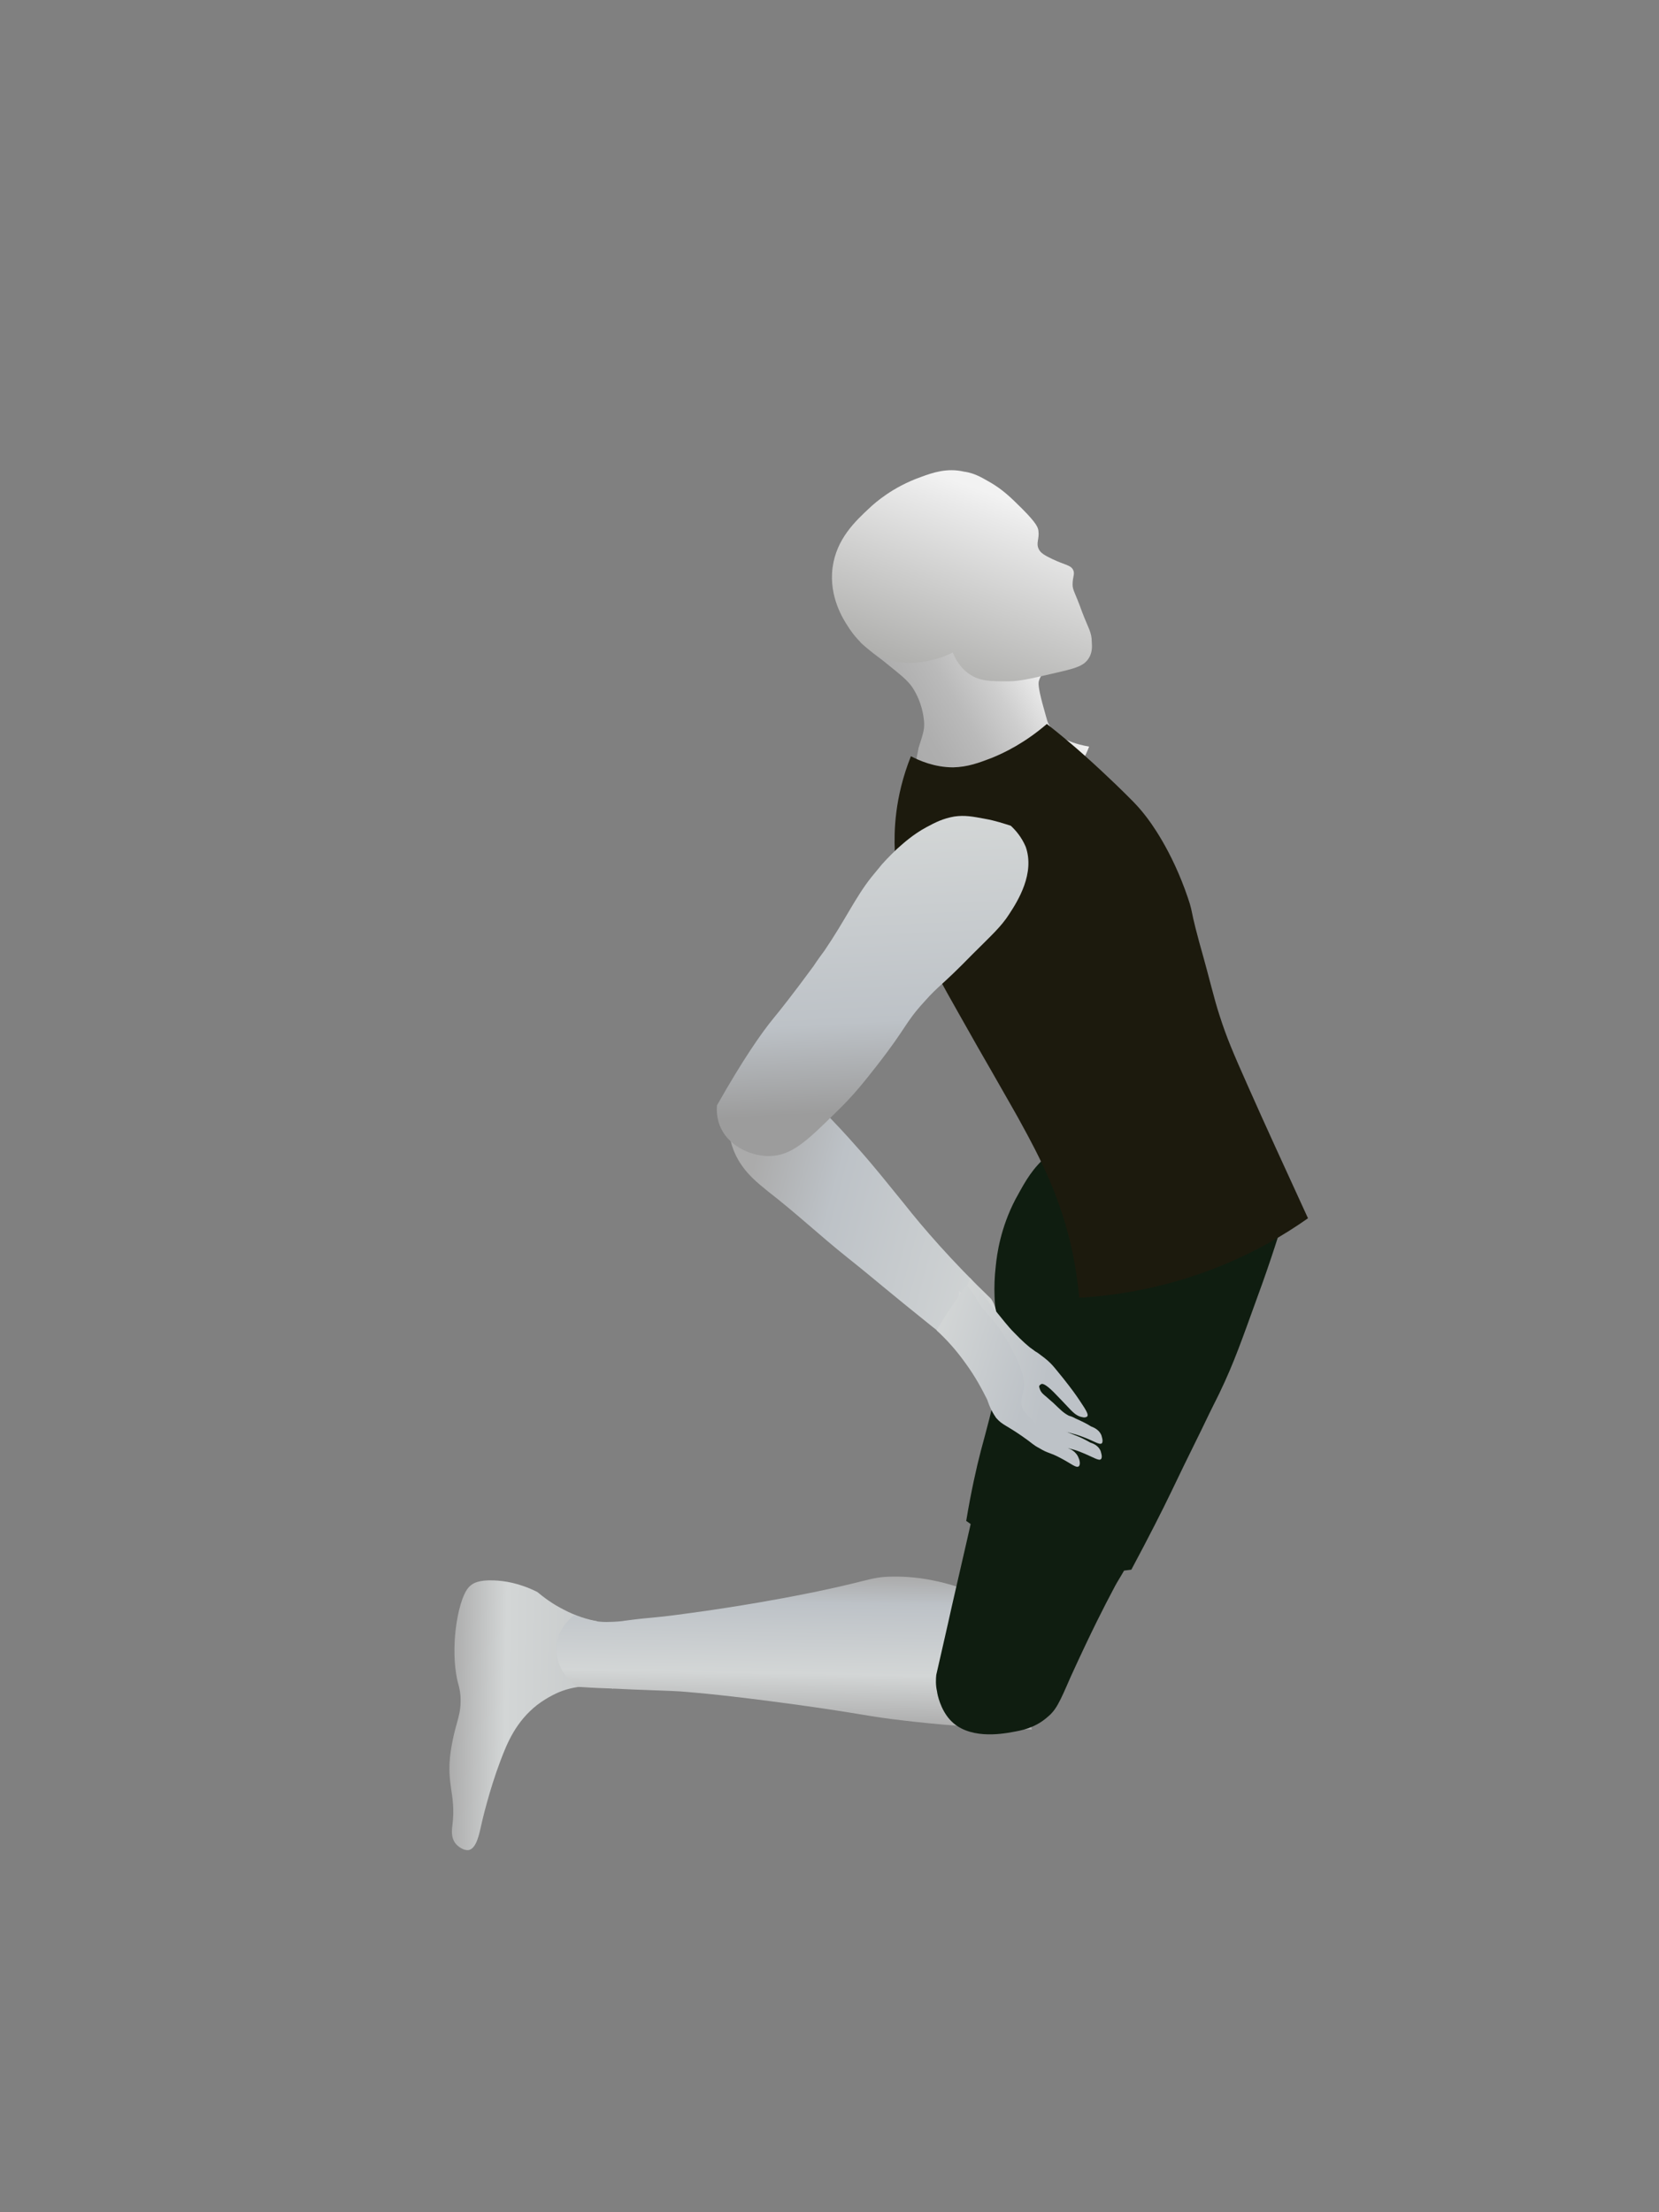 <?xml version="1.0" encoding="utf-8"?>
<!-- Generator: Adobe Illustrator 22.1.0, SVG Export Plug-In . SVG Version: 6.00 Build 0)  -->
<svg version="1.1" id="Layer_1" xmlns="http://www.w3.org/2000/svg" xmlns:xlink="http://www.w3.org/1999/xlink" x="0px" y="0px"
	 viewBox="0 0 432 576" style="enable-background:new 0 0 432 576;" xml:space="preserve">
<rect x="0" y="0" width="432" height="576" fill="#808080" stroke="none"/>
<style type="text/css">
	.st0{fill:url(#SVGID_1_);}
	.st1{fill:url(#SVGID_2_);}
	.st2{fill:url(#SVGID_3_);}
	.st3{fill:url(#SVGID_4_);}
	.st4{fill:url(#SVGID_5_);}
	.st5{fill:url(#SVGID_6_);}
	.st6{fill:url(#SVGID_7_);}
	.st7{fill:url(#SVGID_8_);}
	.st8{fill:#0F1D10;}
	.st9{fill:#1C1A0D;}
	.st10{fill:url(#SVGID_9_);}
	.st11{fill:url(#SVGID_10_);}
	.st12{fill:url(#SVGID_11_);}
	.st13{fill:url(#SVGID_12_);}
	.st14{fill:url(#SVGID_13_);}
</style>
<g id="Head_and_Neck">
	
		<linearGradient id="SVGID_1_" gradientUnits="userSpaceOnUse" x1="178.757" y1="433.407" x2="227.385" y2="433.407" gradientTransform="matrix(0.865 -0.501 0.501 0.865 -139.879 -88.973)">
		<stop  offset="7.317073e-03" style="stop-color:#AAAAAA"/>
		<stop  offset="0.224" style="stop-color:#AEAEAE"/>
		<stop  offset="0.443" style="stop-color:#BABABA"/>
		<stop  offset="0.662" style="stop-color:#CECECE"/>
		<stop  offset="0.881" style="stop-color:#EAEAEA"/>
		<stop  offset="0.932" style="stop-color:#F2F2F2"/>
	</linearGradient>
	<path class="st0" d="M240.6,187.6c-0.1-0.8-0.4-4.6-3-8.6c-1.3-1.9-3.1-3.3-6.7-6.2c-0.8-0.7-1.8-1.4-3.5-2.7
		c-1.5-1.2-2.6-2.2-3.4-2.9c14.1-3.1,25.2-2.4,32.5-1.4c12.3,1.8,17.7,5.5,17.6,6.9s-2.9,1.9-3.6,4.7c-0.1,0.5-0.2,1.4,0.9,5.6
		c0.9,3.2,1.3,4.8,1.5,5.2c2,4.3,7.8,5.7,10.7,6.2c-0.9,2.4-2.6,5.9-6,9c-6.6,6.3-15.1,6.4-24.5,6.7c-7.2,0.1-13.5,0.3-15.3-3.1
		c-0.8-1.5,0-5.1,1.4-12.3C240.5,190.7,240.8,189.7,240.6,187.6z"/>
	
		<linearGradient id="SVGID_2_" gradientUnits="userSpaceOnUse" x1="199.38" y1="421.738" x2="240.101" y2="387.569" gradientTransform="matrix(0.865 -0.501 0.501 0.865 -139.879 -88.973)">
		<stop  offset="7.317073e-03" style="stop-color:#B0B0AE"/>
		<stop  offset="0.814" style="stop-color:#E9E9E9"/>
		<stop  offset="0.932" style="stop-color:#F2F2F2"/>
	</linearGradient>
	<path class="st1" d="M239.8,124.2c-7.4,2.6-12,6.8-13.1,7.8c-4,3.7-8.9,8.3-9.9,15.8c-1,7.7,2.9,13.6,4,15.3
		c1.2,1.9,4.8,7.1,11.3,8.9c4.6,1.2,8.9,0.3,10.7-0.2c2.3-0.5,4.1-1.3,5.3-1.9c0.6,1.5,1.8,3.9,4.3,5.6c2.7,1.9,5.6,1.9,10.1,1.9
		c3.2,0,6.8-0.9,14.1-2.6c3.7-0.9,5.7-1.5,6.9-3.4c0.9-1.4,0.9-2.9,0.8-4.2c0-2.6-0.9-3.6-2.5-7.8c-1.9-5.3-2.5-5.7-2.5-7.2
		c0-2.1,0.7-2.8,0.1-3.9c-0.7-1.2-1.9-1.1-5.3-2.7c-2.1-1-3.1-1.6-3.6-2.6c-0.8-1.6,0.2-2.7-0.1-4.8c-0.1-0.8-0.4-1.9-4.3-5.8
		c-3.3-3.3-5.1-4.9-7.9-6.6c-2-1.1-4.1-2.6-7.2-3C246.7,121.8,243,123,239.8,124.2z"/>
	
		<linearGradient id="SVGID_3_" gradientUnits="userSpaceOnUse" x1="244.771" y1="415.793" x2="244.771" y2="415.793" gradientTransform="matrix(0.865 -0.501 0.501 0.865 -139.879 -88.973)">
		<stop  offset="7.317073e-03" style="stop-color:#AAAAAA"/>
		<stop  offset="0.932" style="stop-color:#F2F2F2"/>
	</linearGradient>
	<path class="st2" d="M280.3,148.2"/>
	
		<linearGradient id="SVGID_4_" gradientUnits="userSpaceOnUse" x1="191.934" y1="424.025" x2="191.934" y2="424.025" gradientTransform="matrix(0.865 -0.501 0.501 0.865 -139.879 -88.973)">
		<stop  offset="7.317073e-03" style="stop-color:#AAAAAA"/>
		<stop  offset="0.932" style="stop-color:#F2F2F2"/>
	</linearGradient>
	<path class="st3" d="M238.7,181.8"/>
</g>
<g id="Foot">
	
		<linearGradient id="SVGID_5_" gradientUnits="userSpaceOnUse" x1="561.289" y1="577.692" x2="561.289" y2="535.539" gradientTransform="matrix(-1.831753e-02 1 -1 -1.831753e-02 704.897 -104.136)">
		<stop  offset="0" style="stop-color:#ABABAB"/>
		<stop  offset="0.346" style="stop-color:#D3D6D6"/>
		<stop  offset="1" style="stop-color:#C5C8C9"/>
	</linearGradient>
	<path class="st4" d="M155.4,422.1c-2.3-0.4-5.4-1.3-8.6-3c-3-1.5-5.2-3.2-6.9-4.6c-4.8-2.4-8.7-2.9-11.2-3c-4.1-0.2-5.5,0.8-6,1.2
		c-0.8,0.6-2,1.8-3.2,6.7c-1.7,7.4-1.1,13.5-0.9,15.1c0.5,4.2,1,3.9,1.3,7c0.3,5-1.1,6.5-2.2,12.5c-2,10.5,1.2,12.6,0.1,21.3
		c-0.1,0.9-0.5,3.1,0.9,4.8c0.8,0.9,2.2,1.8,3.4,1.6c2-0.5,2.7-4.1,3.4-7.3c0,0,1.9-8.3,4.8-15.9c1.8-4.8,4.1-10.3,9.6-14.6
		c2.9-2.2,5.6-3.3,6.4-3.6c5.8-2.1,11-1.1,13.4-0.6C158,433.8,156.6,428,155.4,422.1z"/>
</g>
<g id="Calves">
	
		<linearGradient id="SVGID_6_" gradientUnits="userSpaceOnUse" x1="304.554" y1="488.051" x2="265.278" y2="488.051" gradientTransform="matrix(-1.831753e-02 1 -1 -1.831753e-02 700.173 153.73)">
		<stop  offset="0" style="stop-color:#ABABAB"/>
		<stop  offset="0.346" style="stop-color:#D3D6D6"/>
		<stop  offset="0.817" style="stop-color:#BDC2C7"/>
		<stop  offset="1" style="stop-color:#ABABAB"/>
	</linearGradient>
	<path class="st5" d="M260,417.7c-11.4-6-20.9-7.3-27.6-7.2c-6.4,0.1-5.8,1.3-26.3,5.2c0,0-12.7,2.5-27.9,4.5
		c-9.5,1.3-7.3,0.7-15.6,1.8c-0.3,0.1-2.6,0.3-3.9,0.3c-2,0.1-5-0.1-9.1-1.8c-0.6,0.5-4.2,3.1-4.6,7.8c-0.5,4.2,1.6,8.3,5.3,10.9
		c1.8,0.1,4.5,0.3,7.8,0.4c10.2,0.5,16.4,0.6,19.1,0.8c4.9,0.4,12.1,1,29.1,3.3c18.9,2.6,19.4,3.2,29.2,4.3c7.6,0.9,19,2,33.2,2.3
		C265.8,439.5,262.9,428.6,260,417.7z"/>
	
		<linearGradient id="SVGID_7_" gradientUnits="userSpaceOnUse" x1="207.789" y1="576.812" x2="207.789" y2="576.812" gradientTransform="matrix(-1.831753e-02 1 -1 -1.831753e-02 698.903 223.018)">
		<stop  offset="0" style="stop-color:#ABABAB"/>
		<stop  offset="0.346" style="stop-color:#D3D6D6"/>
		<stop  offset="0.817" style="stop-color:#BDC2C7"/>
		<stop  offset="1" style="stop-color:#ABABAB"/>
	</linearGradient>
	<path class="st6" d="M118.4,420.2"/>
	
		<linearGradient id="SVGID_8_" gradientUnits="userSpaceOnUse" x1="234.818" y1="419.786" x2="234.818" y2="419.786" gradientTransform="matrix(-1.831753e-02 1 -1 -1.831753e-02 698.903 223.018)">
		<stop  offset="0" style="stop-color:#ABABAB"/>
		<stop  offset="0.346" style="stop-color:#D3D6D6"/>
		<stop  offset="0.817" style="stop-color:#BDC2C7"/>
		<stop  offset="1" style="stop-color:#ABABAB"/>
	</linearGradient>
	<path class="st7" d="M274.9,450.1"/>
</g>
<g id="Thigh">
	<path class="st8" d="M265,366.2c-0.4,0.3-0.8,0.6-1.2,0.9c-5.9,5.2-7.1,11.3-10.4,26.9c-0.5,2.3-1.9,8.3-4.6,20.1
		c-0.6,2.6-1.4,6.1-1.9,8.4c-1.3,5.8-2.4,10.5-3.1,13.6c-0.1,1-0.2,2.6,0.2,4.3c0.1,0.9,0.9,4.6,3.3,7.3c4.7,5.3,13.4,3.8,16.2,3.3
		c2.3-0.4,5.8-1,9-3.7c2.5-2,3.3-3.8,6.3-10.7c5.7-12.5,9-18.8,10.8-22.2c1.5-2.9,1.1-2,2.9-5.1c8.6-16.3,9.6-21.5,8.8-26.9
		c-0.1-0.8-0.2-1.5-0.5-2.3C297,367.8,275.7,359.7,265,366.2z"/>
	<path class="st8" d="M278.6,292c-0.5,1.2-1.3,2.9-2.6,4.8c-1.8,2.7-3.6,4.2-4.6,5.3c-3.4,3.3-5.1,6.8-7,10.2
		c-3.9,7.5-4.8,14.3-5.1,17.3c-0.7,5.9-0.2,10.5,0.1,13.3c0.3,3.5,1,6.5,1.6,8.8c-0.2,1.7-0.6,4.4-1.2,7.5c-1.4,8-2.9,12.9-4.4,18.6
		c-1.1,4.2-2.5,10.4-3.8,18.2c1.4,1,3.6,2.5,6.2,4.1c5,2.9,12.5,7.5,22.6,8.8c3.3,0.4,8.1,0.7,14.2-0.2c4.6-8.6,8.1-15.5,10.5-20.5
		c2-4.2,3.9-8.1,7.7-15.8c3.4-7.1,3.6-7.3,4.8-9.8c3.8-7.9,5.8-13.8,9.9-25.1c3.4-9.2,5.9-17.3,7.9-23.7
		C316.2,306.3,297.5,299.2,278.6,292z"/>
</g>
<g id="Chest">
	<path class="st9" d="M237.2,196.9c2.1,1.1,6.1,2.9,11,2.9c3.9-0.1,6.7-1.2,9.9-2.4c3.5-1.4,8.8-4,14.5-8.9
		c7.3,5.7,13.2,11.2,17.9,15.7c3.7,3.6,5.7,5.5,7.7,8.1c1.2,1.5,6.9,9,11.1,21.4c0.9,2.6,0.9,3.1,1.4,5.4c0.4,1.7,0.7,3,1.6,6.3
		c3,10.6,3.7,14.2,5.3,19.1c1.8,5.6,3.4,9.4,7.5,18.6c4.2,9.5,9.5,21,15.5,34.1c-6.1,4.3-14.3,9.2-24.7,13.2
		c-13.8,5.3-26.2,7-34.9,7.5c-0.2-2.7-0.7-6.8-1.7-11.7c-3-14.3-8.6-25-13.5-33.9c-0.4-0.8-2.8-5-7.6-13.4
		c-2.1-3.6-4.7-8.2-8.2-14.4c-5.1-9-7.3-13-9.8-18.9c-3.7-8.8-6.5-15.4-7.2-24.1C232.8,216.6,232.9,207.7,237.2,196.9z"/>
</g>
<g id="Tricep">
	
		<linearGradient id="SVGID_9_" gradientUnits="userSpaceOnUse" x1="128.655" y1="603.643" x2="87.782" y2="532.848" gradientTransform="matrix(0.706 -0.708 0.708 0.706 -252.849 -12.864)">
		<stop  offset="0" style="stop-color:#D3D6D6"/>
		<stop  offset="0.607" style="stop-color:#BDC2C7"/>
		<stop  offset="0.878" style="stop-color:#ABABAB"/>
	</linearGradient>
	<path class="st10" d="M191.8,301.2c2.3,4.4,5.5,6.8,8.3,9.1c7,5.4,13.5,11.5,20.4,17c6.5,5.2,5.5,4.5,14.8,12.1
		c4.8,3.9,9.5,7.7,14.3,11.4c3.1,0.7,6.3-0.3,8.2-2.8c2.2-2.7,2.3-6.8,0.3-9.8c-10.3-9.9-17.8-18.6-22.6-24.7
		c-4.4-5.4-7.8-9.7-11.8-14.2c-8.1-9.2-7.7-7.9-10.3-11.7c-2.3-2.5-4.6-5.1-7-8c-2-2.3-3.8-4.6-5.5-6.8c-1.1,0.4-2.7,1.3-4.4,2.7
		c-6,5.2-6.4,13.1-6.5,15.1C189.6,292.8,189.6,296.9,191.8,301.2z"/>
</g>
<g id="Hand">
	
		<linearGradient id="SVGID_10_" gradientUnits="userSpaceOnUse" x1="157.203" y1="617.061" x2="185.045" y2="650.241" gradientTransform="matrix(0.782 -0.623 0.623 0.782 -259.451 -34.877)">
		<stop  offset="0" style="stop-color:#D3D6D6"/>
		<stop  offset="0.607" style="stop-color:#BDC2C7"/>
	</linearGradient>
	<path class="st11" d="M252.6,332.7c1.5,2,3.6,4.7,6,7.8c2.8,3.4,3.8,4.8,5.5,6.5c2,2.1,3.8,3.7,5.1,4.6c0.6,1.9,1,3.9,1.5,5.9
		c0,0-0.7,2.8,0.3,4.7c0.5,0.8,0.5,0.6,3.3,3.1c1.8,1.7,2.5,2.5,4,3.3c0.6,0.2,0.8,0.2,1.7,0.7c1.8,0.8,3.2,1.5,4.1,2.1
		c0.2,0.1,2,0.6,2.7,2.3c0,0.1,0.6,1.6,0.1,2.1c-0.6,0.5-2-0.6-5-1.7c-2.9-1.1-3.2-0.8-5.7-1.8c-1.9-0.8-1.8-1.1-4.9-2.8
		c-4.4-2.4-5.4-2.3-7.1-3.9c-1-1-1.3-1.5-2.9-4.5c-2.1-3.8-4.3-7.3-5.7-9.3c-1.3-1.9-3.4-4.6-6.5-7.4
		C250.2,340.2,251.3,336.3,252.6,332.7z"/>
	
		<linearGradient id="SVGID_11_" gradientUnits="userSpaceOnUse" x1="150.52" y1="619.623" x2="179.164" y2="653.76" gradientTransform="matrix(0.776 -0.63 0.63 0.776 -261.096 -32.215)">
		<stop  offset="0" style="stop-color:#D3D6D6"/>
		<stop  offset="0.607" style="stop-color:#BDC2C7"/>
	</linearGradient>
	<path class="st12" d="M249.8,336.1c1.8,2.1,3.5,3.9,4.8,5.2c0,0,5.1,5.1,8.9,7c0.1,0.1,0.3,0.2,0.8,0.4c0.8,0.4,1.9,1.1,3.5,2
		c0.7,0.4,1.5,1,2.5,1.6c1.2,0.9,2.2,1.6,3.2,2.6c0.7,0.7,1.2,1.3,3.3,3.9c2.3,2.9,3.3,4.3,4.3,5.8c1.9,2.8,2.4,3.8,2,4.2
		c-0.3,0.3-0.9,0.3-1.2,0.2c-1.4-0.2-2.4-1.2-3.1-1.9c-2-2.1-3.1-3.3-4.4-4.6c-2.2-2.2-3-2.3-3.3-2.1c-0.6,0.3-0.8,1.2-0.8,1.4
		c-0.1,0.9,0.3,1.2,1.2,3c0.7,1.4,0.5,1.4,1.2,2.7c0.5,0.9,0.8,1.4,1.3,2.1c0,0,1.5,2,4,3.3c0.6,0.3,0.7,0.3,1.7,0.7
		c1.9,0.7,3.3,1.5,4.2,2c0.2,0.1,2,0.5,2.7,2.2c0,0.1,0.6,1.6,0.1,2.1c-0.5,0.6-2-0.5-5-1.7c-2.9-1.2-3.2-0.8-5.7-1.8
		c-2-0.8-1.8-1.1-5-2.7c-4.4-2.3-5.4-2.2-7.1-3.8c-1-1-1.2-1.6-2.9-4.5c-2.1-3.8-4.4-7.2-5.8-9.2c-1.3-1.9-3.5-4.5-6.5-7.3
		C249,344.7,249.4,340.3,249.8,336.1z"/>
	
		<linearGradient id="SVGID_12_" gradientUnits="userSpaceOnUse" x1="183.726" y1="612.386" x2="213.296" y2="647.626" gradientTransform="matrix(0.842 -0.539 0.539 0.842 -242.488 -66.082)">
		<stop  offset="0" style="stop-color:#D3D6D6"/>
		<stop  offset="0.607" style="stop-color:#BDC2C7"/>
	</linearGradient>
	<path class="st13" d="M251.7,334.6c0.6,0.7,1.1,1.3,1.4,1.8c0.5,0.7,0.7,1,1,1.5c0.5,0.9,0.7,1.3,1.6,2.5c2,2.5,3.5,3.7,5.7,7.3
		c0.9,1.4,6.5,10.5,5.1,14.4c0,0-1,2.8-0.2,4.7c0.3,0.8,0.4,0.6,2.9,3.4c1.7,2,2.2,2.8,3.6,3.7c0.6,0.4,0.8,0.4,1.7,0.9
		c1.7,0.9,3,1.8,3.9,2.4c0.1,0,1.9,0.7,2.5,2.5c0.1,0.1,0.6,1.6,0,2.1c-0.7,0.5-1.9-0.7-4.8-2.2c-2.8-1.5-3.1-1.1-5.4-2.5
		c-1.9-1-1.7-1.2-4.6-3.2c-4.2-2.9-5.1-2.9-6.6-4.6c-0.3-0.3-0.3-0.5-0.5-0.7c-1.3-2-1.9-4.1-1.9-4.1c-1.4-2.8-3.1-6-5.5-9.3
		c-2.6-3.7-5.3-6.6-7.7-8.8C246.2,342.4,248.9,338.5,251.7,334.6z"/>
</g>
<g id="Bicep">
	
		<linearGradient id="SVGID_13_" gradientUnits="userSpaceOnUse" x1="258.448" y1="389.02" x2="313.659" y2="454.819" gradientTransform="matrix(0.798 0.603 -0.603 0.798 253.198 -252.441)">
		<stop  offset="0" style="stop-color:#D3D6D6"/>
		<stop  offset="0.607" style="stop-color:#BDC2C7"/>
		<stop  offset="0.878" style="stop-color:#9C9C9C"/>
	</linearGradient>
	<path class="st14" d="M263.2,215c-1.6-0.5-3.9-1.3-6.7-1.8c-3.2-0.6-5.3-1-8-0.6c-2.9,0.5-4.9,1.5-7.3,2.8
		c-3.5,1.9-5.9,4.1-7.7,5.7c-0.8,0.8-2,1.9-3.8,3.9c0,0-1.4,1.7-2.8,3.4c-4.2,5.3-6.7,11-12.2,19.1c-0.8,1.1-1.5,2-2.9,4.1
		c-5.2,7.1-9.1,12-10.2,13.3c-3.3,4-8.1,10.9-14.9,22.9c-0.1,1.4-0.1,3.7,1.1,6.1c2.4,4.9,8.3,7.2,12.6,7.1
		c5.7-0.1,9.6-3.8,17.3-11.4c4.4-4.2,7.3-7.9,10.6-12.1c8.1-10.4,7.2-11,12.4-16.7c3.9-4.4,4.2-3.8,12.5-12.3
		c4.9-4.9,7.5-7.2,9.6-10.5c2.3-3.5,6.7-10.6,4.3-17.5C266,217.9,264.4,216.1,263.2,215z"/>
</g>
</svg>
